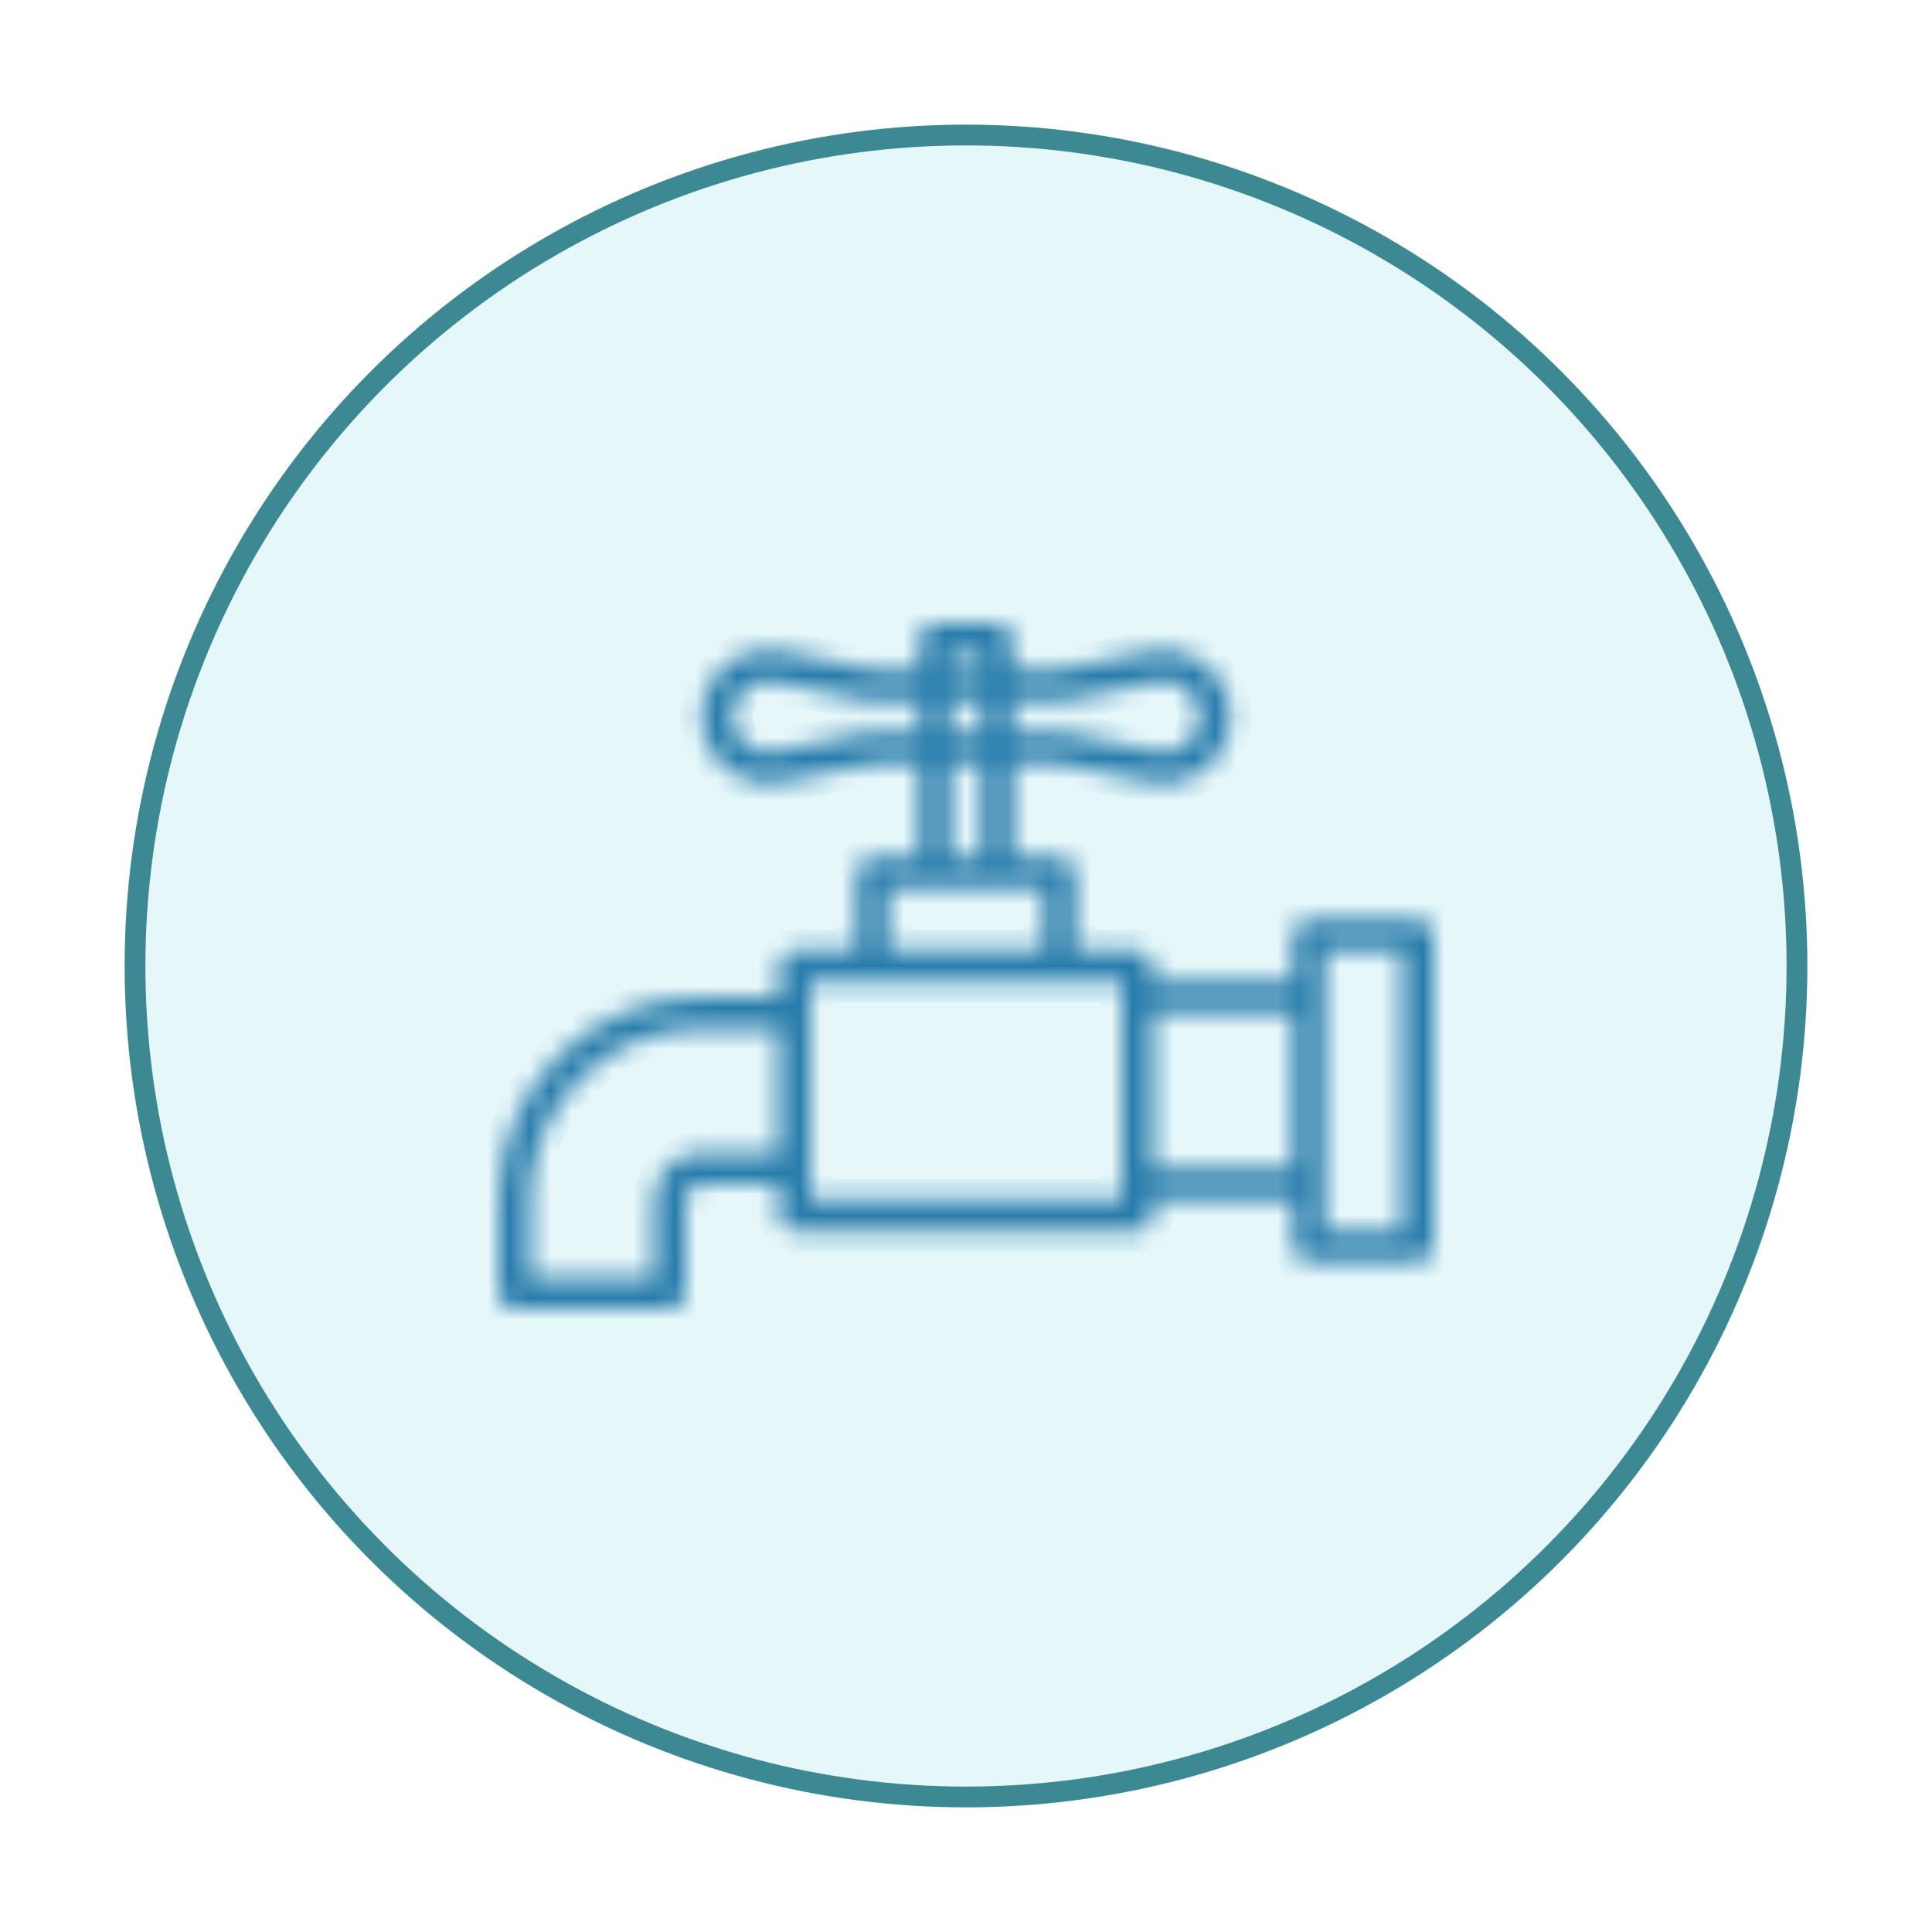 <svg width="93" height="93" viewBox="0 0 93 93" fill="none" xmlns="http://www.w3.org/2000/svg">
<g filter="url(#filter0_d)">
<g filter="url(#filter1_f)">
<circle cx="46.5" cy="42.5" r="40.5" fill="#E6F7FA"/>
<circle cx="46.5" cy="42.5" r="40" stroke="#3C8994"/>
</g>
<mask id="path-3-inside-1" fill="white">
<path d="M68.25 40.25H63C62.586 40.25 62.25 40.586 62.25 41V43.25H55.5V42.5C55.5 42.086 55.164 41.75 54.75 41.75H51.75V38C51.75 37.586 51.414 37.25 51 37.25H48.75V32.75H50.925L55.411 33.65C57.149 33.997 58.839 32.87 59.187 31.132C59.534 29.394 58.407 27.703 56.669 27.356C56.254 27.273 55.826 27.273 55.411 27.356L50.925 28.25H48.75V26.75C48.75 26.336 48.414 26 48 26H45C44.586 26 44.25 26.336 44.25 26.75V28.25H42.075L37.589 27.35C35.85 27 34.158 28.126 33.809 29.864C33.459 31.602 34.585 33.294 36.323 33.644C36.531 33.686 36.742 33.707 36.954 33.707C37.167 33.707 37.38 33.686 37.589 33.644L42.075 32.75H44.25V37.25H42C41.586 37.25 41.25 37.586 41.25 38V41.75H38.25C37.836 41.75 37.5 42.086 37.5 42.5V44H33.75C28.368 44.006 24.006 48.368 24 53.75V58.25C24 58.664 24.336 59 24.75 59H32.25C32.664 59 33 58.664 33 58.25V53.75C33 53.336 33.336 53 33.75 53H37.5V54.5C37.5 54.914 37.836 55.25 38.25 55.25H54.75C55.164 55.25 55.5 54.914 55.5 54.5V53.75H62.25V56C62.25 56.414 62.586 56.75 63 56.75H68.25C68.664 56.75 69 56.414 69 56V41C69 40.586 68.664 40.25 68.25 40.25ZM48.75 29.75H51C51.05 29.75 51.101 29.745 51.15 29.735L55.709 28.824C56.634 28.639 57.534 29.24 57.719 30.166C57.904 31.092 57.303 31.992 56.377 32.176C56.156 32.22 55.929 32.22 55.708 32.176L51.15 31.265C51.101 31.255 51.05 31.25 51 31.25H48.75V29.75H48.75ZM37.5 51.5H33.75C32.507 51.5 31.5 52.507 31.5 53.75V57.5H25.5V53.75C25.505 49.196 29.196 45.505 33.75 45.5H37.5V51.5ZM45.75 27.5H47.25V28.25H45.75V27.5ZM45.75 29.75H47.25V31.25H45.75V29.75ZM45.75 32.75H47.25V37.25H45.75V32.75ZM42 31.25C41.95 31.25 41.899 31.255 41.85 31.265L37.291 32.176C36.366 32.361 35.466 31.76 35.281 30.834C35.096 29.908 35.697 29.008 36.623 28.824C36.844 28.78 37.071 28.78 37.292 28.824L41.85 29.735C41.899 29.745 41.95 29.75 42 29.75H44.25V31.25H42ZM42.75 38.75H50.25V41.75H42.75V38.75ZM54 53.75H39V43.25H54V53.75ZM62.25 52.25H55.5V44.75H62.25V52.25ZM67.5 55.25H63.75V41.75H67.5V55.25Z"/>
</mask>
<path d="M68.25 40.25H63C62.586 40.25 62.25 40.586 62.25 41V43.25H55.5V42.5C55.5 42.086 55.164 41.75 54.75 41.75H51.75V38C51.75 37.586 51.414 37.25 51 37.25H48.75V32.75H50.925L55.411 33.65C57.149 33.997 58.839 32.87 59.187 31.132C59.534 29.394 58.407 27.703 56.669 27.356C56.254 27.273 55.826 27.273 55.411 27.356L50.925 28.25H48.75V26.75C48.75 26.336 48.414 26 48 26H45C44.586 26 44.25 26.336 44.25 26.75V28.25H42.075L37.589 27.35C35.85 27 34.158 28.126 33.809 29.864C33.459 31.602 34.585 33.294 36.323 33.644C36.531 33.686 36.742 33.707 36.954 33.707C37.167 33.707 37.38 33.686 37.589 33.644L42.075 32.75H44.25V37.25H42C41.586 37.25 41.25 37.586 41.25 38V41.75H38.25C37.836 41.75 37.5 42.086 37.5 42.5V44H33.75C28.368 44.006 24.006 48.368 24 53.75V58.25C24 58.664 24.336 59 24.75 59H32.25C32.664 59 33 58.664 33 58.25V53.75C33 53.336 33.336 53 33.75 53H37.5V54.5C37.5 54.914 37.836 55.25 38.25 55.25H54.75C55.164 55.25 55.5 54.914 55.5 54.5V53.75H62.25V56C62.25 56.414 62.586 56.75 63 56.75H68.25C68.664 56.75 69 56.414 69 56V41C69 40.586 68.664 40.25 68.25 40.25ZM48.75 29.75H51C51.05 29.75 51.101 29.745 51.15 29.735L55.709 28.824C56.634 28.639 57.534 29.24 57.719 30.166C57.904 31.092 57.303 31.992 56.377 32.176C56.156 32.22 55.929 32.22 55.708 32.176L51.15 31.265C51.101 31.255 51.05 31.25 51 31.25H48.75V29.75H48.75ZM37.5 51.5H33.75C32.507 51.5 31.5 52.507 31.5 53.75V57.5H25.5V53.75C25.505 49.196 29.196 45.505 33.75 45.5H37.5V51.5ZM45.75 27.5H47.25V28.25H45.75V27.5ZM45.75 29.75H47.25V31.25H45.75V29.75ZM45.75 32.75H47.25V37.25H45.75V32.75ZM42 31.25C41.95 31.25 41.899 31.255 41.85 31.265L37.291 32.176C36.366 32.361 35.466 31.76 35.281 30.834C35.096 29.908 35.697 29.008 36.623 28.824C36.844 28.78 37.071 28.78 37.292 28.824L41.85 29.735C41.899 29.745 41.95 29.75 42 29.75H44.25V31.25H42ZM42.75 38.75H50.25V41.75H42.75V38.75ZM54 53.75H39V43.25H54V53.75ZM62.25 52.25H55.5V44.75H62.25V52.25ZM67.5 55.25H63.75V41.75H67.5V55.25Z" fill="#287CAB" stroke="#287CAB" stroke-width="2" mask="url(#path-3-inside-1)"/>
</g>
<defs>
<filter id="filter0_d" x="0" y="0" width="93" height="93" filterUnits="userSpaceOnUse" color-interpolation-filters="sRGB">
<feFlood flood-opacity="0" result="BackgroundImageFix"/>
<feColorMatrix in="SourceAlpha" type="matrix" values="0 0 0 0 0 0 0 0 0 0 0 0 0 0 0 0 0 0 127 0" result="hardAlpha"/>
<feOffset dy="4"/>
<feGaussianBlur stdDeviation="3"/>
<feColorMatrix type="matrix" values="0 0 0 0 0.65 0 0 0 0 0.639 0 0 0 0 0.639 0 0 0 0.25 0"/>
<feBlend mode="normal" in2="BackgroundImageFix" result="effect1_dropShadow"/>
<feBlend mode="normal" in="SourceGraphic" in2="effect1_dropShadow" result="shape"/>
</filter>
<filter id="filter1_f" x="5" y="1" width="83" height="83" filterUnits="userSpaceOnUse" color-interpolation-filters="sRGB">
<feFlood flood-opacity="0" result="BackgroundImageFix"/>
<feBlend mode="normal" in="SourceGraphic" in2="BackgroundImageFix" result="shape"/>
<feGaussianBlur stdDeviation="0.5" result="effect1_foregroundBlur"/>
</filter>
</defs>
</svg>
